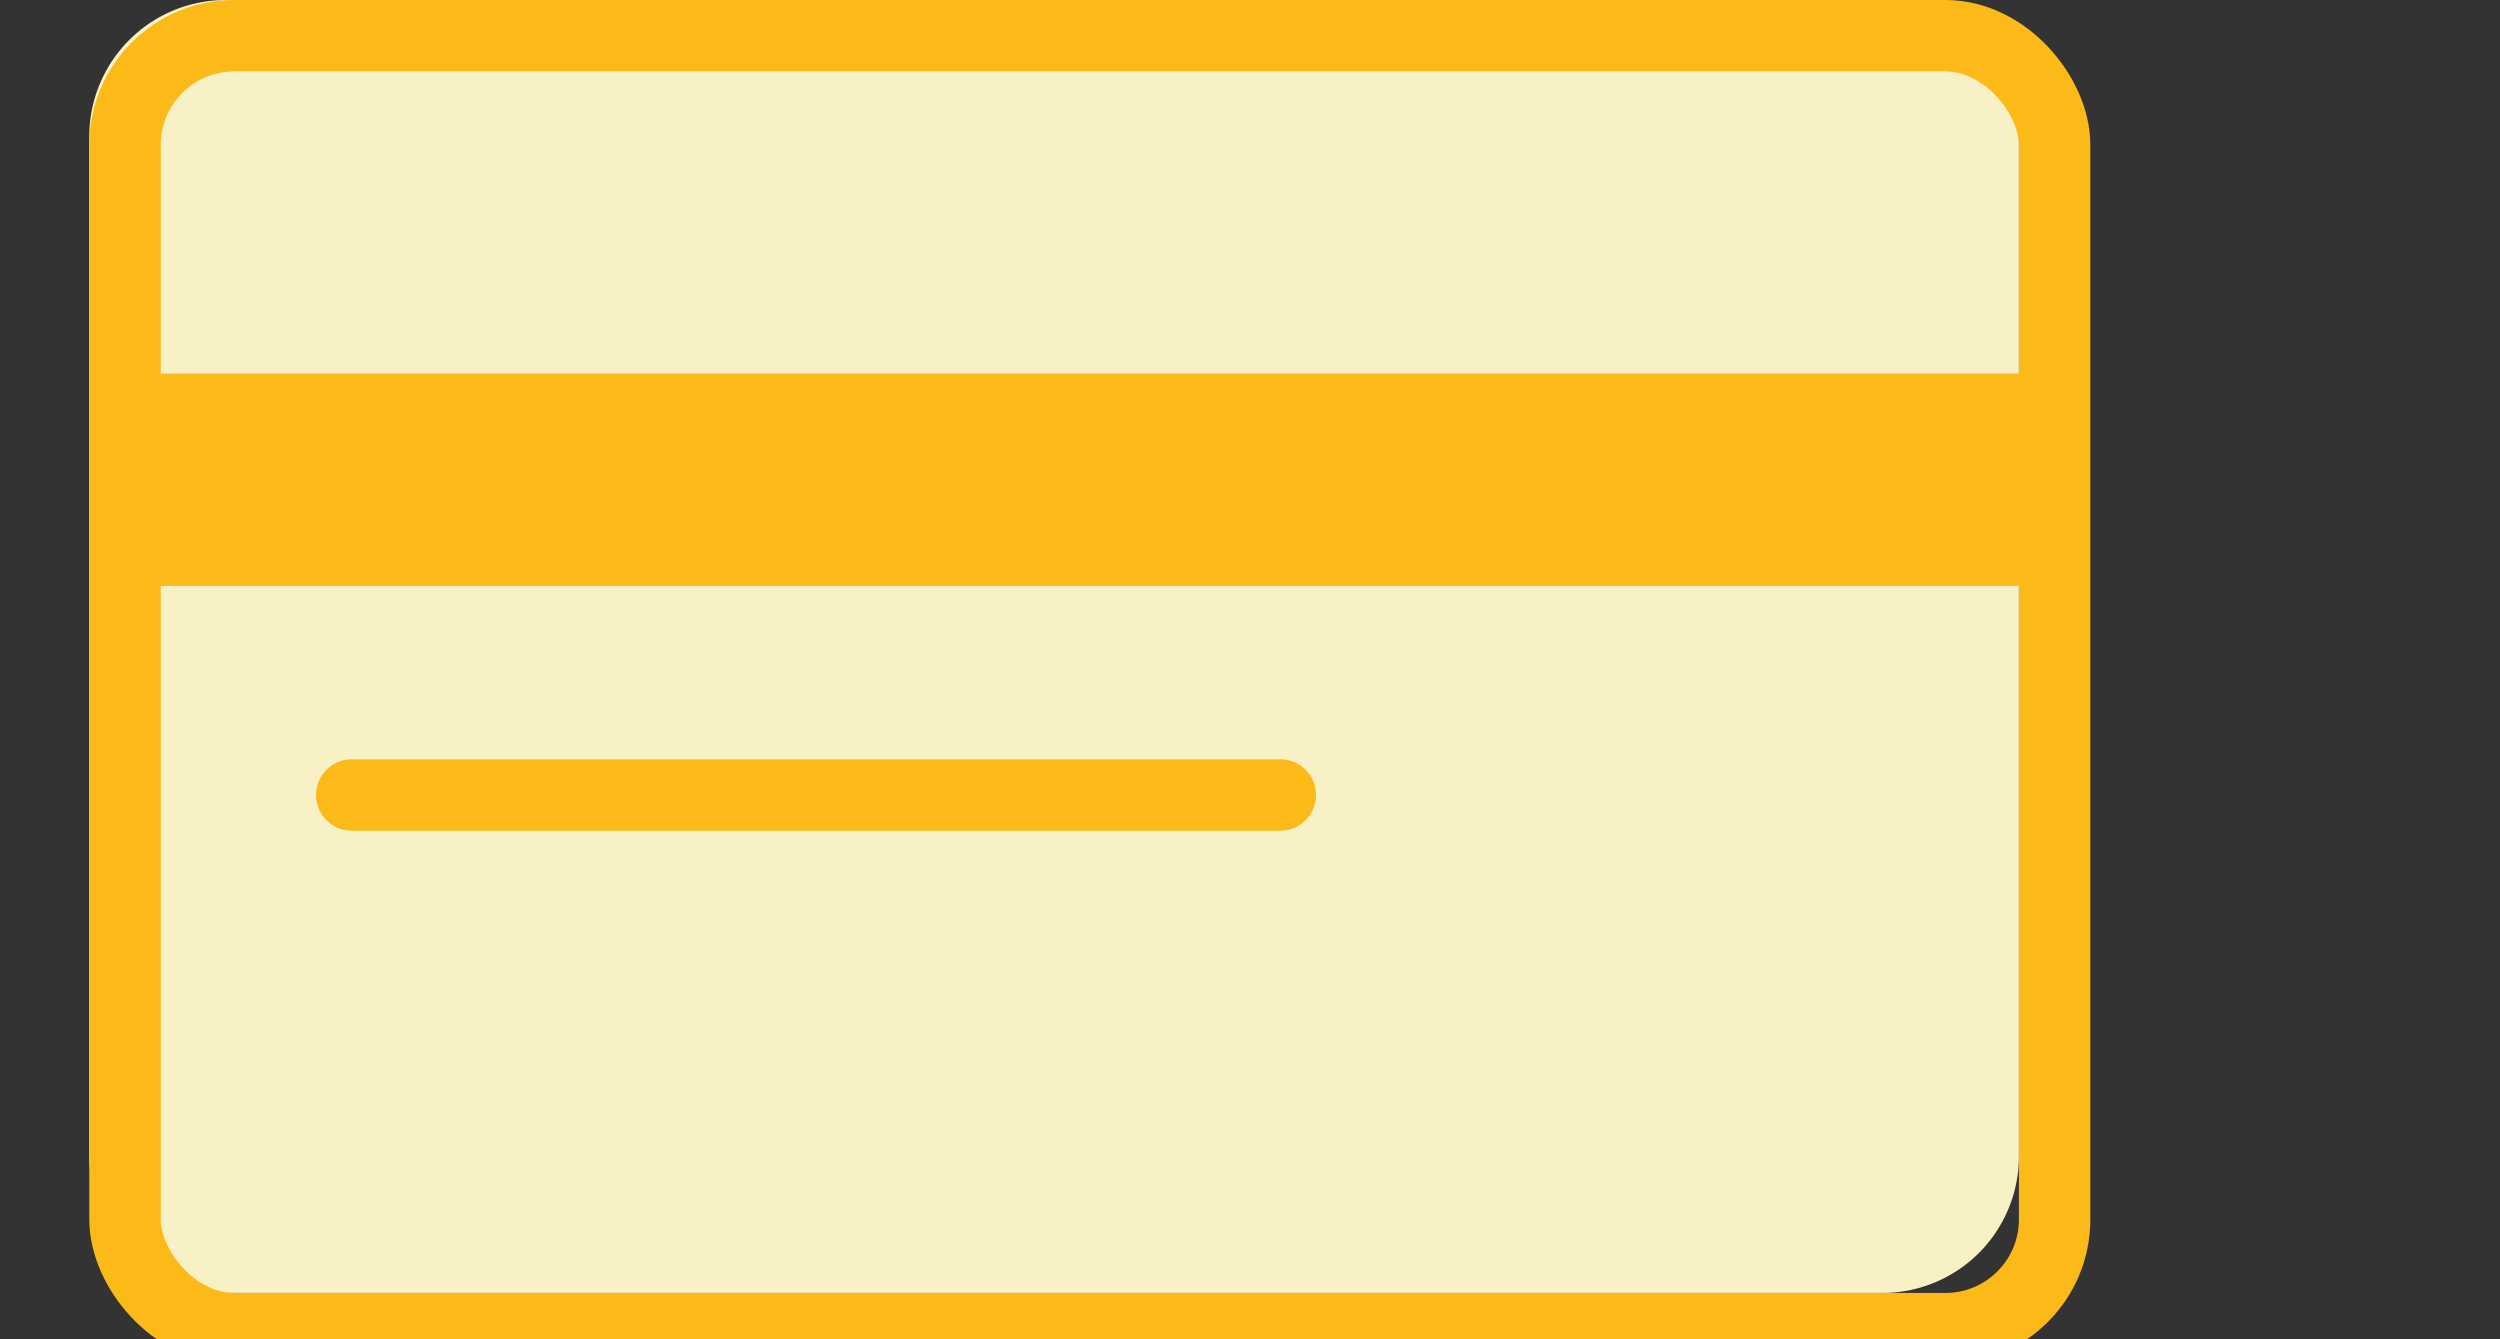 <svg xmlns="http://www.w3.org/2000/svg" width="140" height="75" viewBox="-5 0 140 75">
  <rect x="-5" y="0" width="140" height="75" fill="#333333" stroke="none"/>
  <path id="Path_517" data-name="Path 517" d="M154.272,112.732H61.5a7.643,7.643,0,0,1-7.644-7.644V47.971A7.644,7.644,0,0,1,61.5,40.327h92.771a7.644,7.644,0,0,1,7.644,7.645v57.116a7.644,7.644,0,0,1-7.644,7.644" transform="translate(-53.857 -40.327)" fill="#f9f1c6"/>
  <rect id="Rectangle_1576" data-name="Rectangle 1576" width="108.059" height="72.405" rx="6.115" transform="translate(2 2)" fill="none" stroke="#fcba19" stroke-linejoin="round" stroke-width="4"/>
  <line id="Line_57" data-name="Line 57" x2="52.002" transform="translate(14.696 44.52)" fill="none" stroke="#fcba19" stroke-linecap="round" stroke-linejoin="round" stroke-width="4"/>
  <rect id="Rectangle_1577" data-name="Rectangle 1577" width="108.06" height="11.894" transform="translate(1.999 20.918)" fill="#fcba19"/>
</svg>
